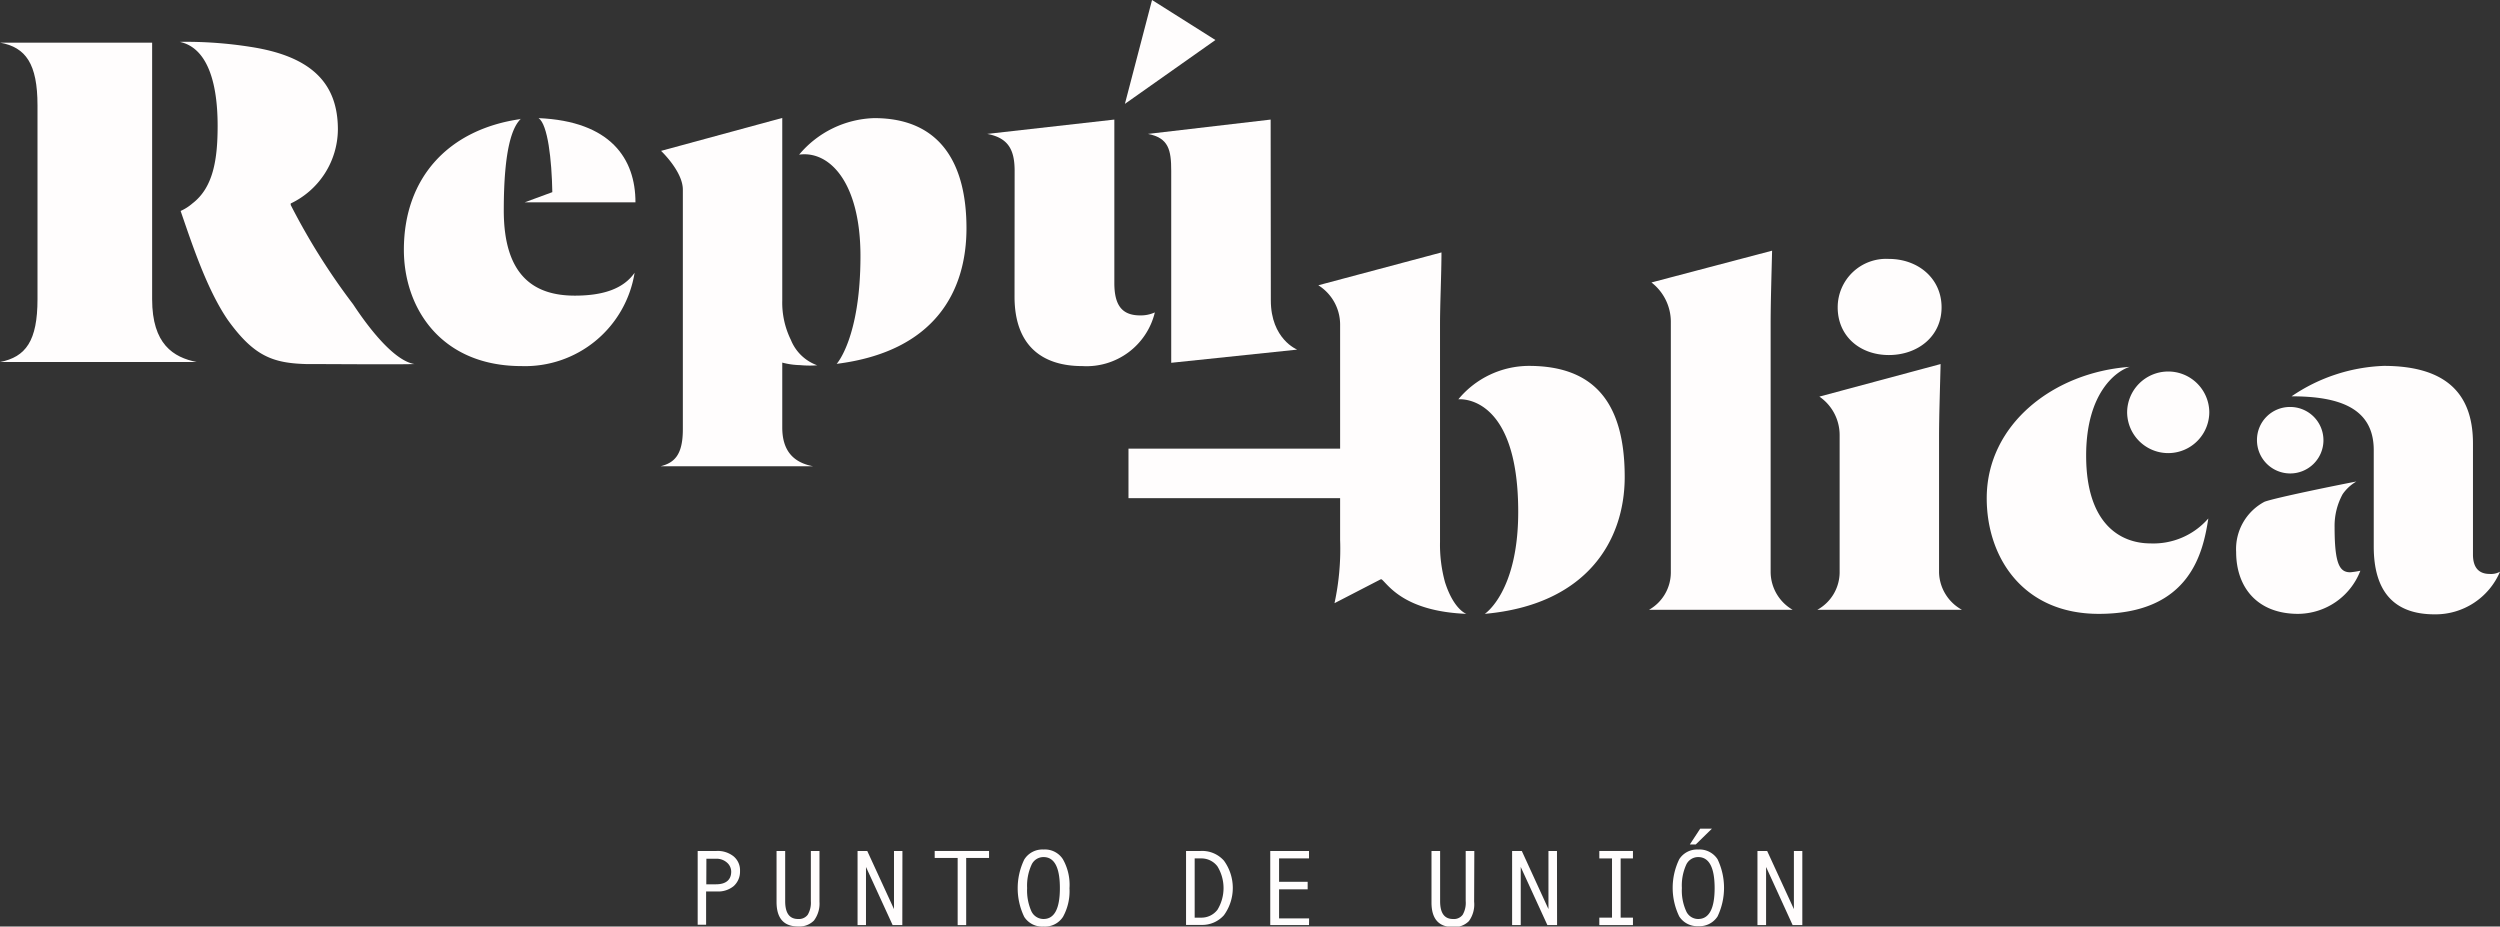<svg xmlns="http://www.w3.org/2000/svg" viewBox="0 0 258 95.62"><rect x="0" y="0" width="258" height="95.62" fill="#333333" stroke="none"/><title>Asset 5</title><g id="Layer_2" data-name="Layer 2"><g id="logos"><path d="M15.7,30.88c0,4.65,2.2,6,4.6,6.48H0c2.67-.52,3.87-2.19,3.87-6.48v-20c0-4.29-1.2-6-3.87-6.48H15.7Z" style="fill:#fffdfd"/><path d="M18.64,21.77h0A4.87,4.87,0,0,0,19.85,21c2.14-1.63,2.61-4.5,2.61-8,0-5.23-1.41-8.16-3.92-8.68h0a42.64,42.64,0,0,1,7.33.52c6.48,1,9,3.92,9,8.53A8.53,8.53,0,0,1,30,21v.15A68,68,0,0,0,36.44,31.4c1.93,2.93,4.39,5.86,6.33,6.17h0c-1.83.06-8.32,0-11.2,0-3.45-.1-5.39-.84-8.06-4.55C21.36,29.88,19.85,25.28,18.64,21.77Z" style="fill:#fffdfd"/><path d="M53.77,12.25c-.89.83-1.78,3.08-1.78,9.47,0,6.75,3.14,8.79,7.33,8.79,2.87,0,5-.68,6.17-2.36h0a11.45,11.45,0,0,1-11.67,9.63c-8.32,0-12.14-6-12.14-12,0-7.49,4.66-12.46,12.09-13.5Z" style="fill:#fffdfd"/><path d="M54.15,20.88h0L57,19.83c-.06-3.35-.47-7-1.42-7.64h0c7.44.32,10,4.19,10,8.69Z" style="fill:#fffdfd"/><path d="M82.56,37.68a7.7,7.7,0,0,1-1.83-.26v6.7c0,2.35,1.1,3.61,3.19,4H68.17c1.41-.36,2.3-1.15,2.3-3.82V19.57c0-1.88-2.25-4-2.25-4h0l12.51-3.4V31a8.71,8.71,0,0,0,.89,4.08,4.61,4.61,0,0,0,2.72,2.62h0A10.77,10.77,0,0,1,82.56,37.68Z" style="fill:#fffdfd"/><path d="M88.8,26.43c0-7.64-3.22-10.91-6.33-10.47h0a10.5,10.5,0,0,1,7.75-3.77c6.8,0,9.52,4.66,9.52,11.36,0,6.49-3.24,12.72-13.4,14C86.34,37.57,88.8,34.87,88.8,26.43Z" style="fill:#fffdfd"/><path d="M104.71,17.64c0-2.15-.63-3.41-2.83-3.82h0L115,12.34V29.2c0,2.3.78,3.35,2.67,3.35a3.52,3.52,0,0,0,1.51-.31h0a7.25,7.25,0,0,1-7.48,5.54c-4.19,0-7-2.14-7-7.17Z" style="fill:#fffdfd"/><polygon points="116.09 10.72 118.89 0 125.43 4.13 116.09 10.72" style="fill:#fffdfd"/><path d="M131.15,31c0,4,2.72,5.08,2.72,5.08l-13,1.36V17.64c0-2.15-.26-3.41-2.4-3.82h0l12.66-1.48Z" style="fill:#fffdfd"/><path d="M223.71,38.34A4.24,4.24,0,0,1,228,42.52a4.24,4.24,0,1,1-8.48,0A4.24,4.24,0,0,1,223.71,38.34Z" style="fill:#fffdfd"/><path d="M236.37,42a3.43,3.43,0,1,1-3.45,3.4A3.4,3.4,0,0,1,236.37,42Z" style="fill:#fffdfd"/><path d="M136.05,29.44l12.71-3.39c0,2.14-.15,5.33-.15,7.42V55.92a14.61,14.61,0,0,0,.52,4.18c.91,2.83,2.2,3.25,2.2,3.25-6.44-.26-8.06-3-8.74-3.56h-.11l-4.76,2.46a26.43,26.43,0,0,0,.58-6.54V33.47A4.79,4.79,0,0,0,136.05,29.44Z" style="fill:#fffdfd"/><path d="M156.68,52.83c0-12.3-6.18-11.62-6.18-11.62a9.49,9.49,0,0,1,7.28-3.45c6.49,0,9.89,3.51,9.89,11.46,0,6.59-3.93,13.19-14.44,14.13C153.23,63.35,156.68,61.1,156.68,52.83Z" style="fill:#fffdfd"/><path d="M172.43,33.15a5.14,5.14,0,0,0-2-4l12.45-3.28c-.05,2.14-.15,5.32-.15,7.41v25.8A4.54,4.54,0,0,0,185,62.93H170.18a4.44,4.44,0,0,0,2.25-3.82Z" style="fill:#fffdfd"/><path d="M189.85,44.93a4.81,4.81,0,0,0-2.09-4l12.51-3.36c-.05,2.15-.16,5.35-.16,7.44V59.11a4.54,4.54,0,0,0,2.36,3.82H187.55a4.44,4.44,0,0,0,2.3-3.82Z" style="fill:#fffdfd"/><path d="M194.93,26.72c3,0,5.44,2,5.44,5s-2.46,4.92-5.44,4.92-5.28-1.94-5.28-4.92A5,5,0,0,1,194.93,26.72Z" style="fill:#fffdfd"/><path d="M219.79,37.86c-1.26.37-4.5,2.52-4.5,9.16,0,7.07,3.55,9.06,6.64,9.06a7.51,7.51,0,0,0,5.92-2.52l.05-.05c-.53,3.35-1.77,9.84-11.31,9.84-7.85,0-11.56-5.86-11.56-11.93,0-7.64,6.91-13,14.76-13.56Z" style="fill:#fffdfd"/><path d="M243.59,58.9a6.94,6.94,0,0,1-6.43,4.45c-4.19,0-6.39-2.72-6.39-6.39a5.52,5.52,0,0,1,2.93-5.18c1.1-.41,7.54-1.72,9.48-2.09A4.42,4.42,0,0,0,241.76,51a6.81,6.81,0,0,0-.83,3.4c0,3.82.52,4.66,1.62,4.66A9,9,0,0,0,243.59,58.9Z" style="fill:#fffdfd"/><path d="M236.49,40.9A18,18,0,0,1,246,37.76c6.9,0,9.21,3.3,9.21,8V57.23c0,1.36.62,2,1.72,2A1.91,1.91,0,0,0,258,59a7.24,7.24,0,0,1-6.75,4.4c-4.14,0-6.28-2.3-6.28-7V46.45c0-4.4-3.66-5.55-8.48-5.55Z" style="fill:#fffdfd"/><rect x="127.45" y="35.32" width="5.11" height="27.08" transform="translate(178.86 -81.15) rotate(90)" style="fill:#fffdfd"/><path d="M72,87.82h1.94a2.63,2.63,0,0,1,1.76.55,1.86,1.86,0,0,1,.67,1.52,2,2,0,0,1-.66,1.56A2.52,2.52,0,0,1,74,92H72.87v3.43H72Zm.89,3.44h1c1,0,1.57-.44,1.57-1.31A1.24,1.24,0,0,0,75,89a1.62,1.62,0,0,0-1.1-.38h-1Z" style="fill:#fffdfd"/><path d="M84.57,93.06A2.91,2.91,0,0,1,84,95a2.11,2.11,0,0,1-1.64.61c-1.48,0-2.22-.85-2.22-2.53V87.82h.89V93c0,1.23.44,1.84,1.33,1.84a1.14,1.14,0,0,0,1-.44A2.45,2.45,0,0,0,83.68,93V87.82h.89Z" style="fill:#fffdfd"/><path d="M93.12,95.47h-1l-2.75-6v6H88.5V87.82h1l2.76,6v-6h.87Z" style="fill:#fffdfd"/><path d="M102.07,88.54H99.71v6.93h-.88V88.54H96.46v-.72h5.61Z" style="fill:#fffdfd"/><path d="M107.69,87.67a2.2,2.2,0,0,1,2,1,5.35,5.35,0,0,1,.68,3,5.46,5.46,0,0,1-.67,2.95,2.22,2.22,0,0,1-2,1,2.2,2.2,0,0,1-2-1,6.81,6.81,0,0,1,0-5.91A2.2,2.2,0,0,1,107.69,87.67Zm0,7.17c1.13,0,1.69-1.07,1.69-3.19s-.56-3.2-1.69-3.2a1.35,1.35,0,0,0-1.25.83,5.18,5.18,0,0,0-.44,2.37,5.27,5.27,0,0,0,.43,2.37A1.38,1.38,0,0,0,107.69,94.84Z" style="fill:#fffdfd"/><path d="M122.4,87.82h1.5a3,3,0,0,1,2.41,1,4.79,4.79,0,0,1,0,5.63,3,3,0,0,1-2.36,1H122.4Zm.89,6.88h.62a2.08,2.08,0,0,0,1.73-.81,4.3,4.3,0,0,0,0-4.48,2.07,2.07,0,0,0-1.73-.82h-.62Z" style="fill:#fffdfd"/><path d="M135.09,95.47h-4V87.82h4v.77H132V91h2.95v.78H132v3h3.1Z" style="fill:#fffdfd"/><path d="M152.13,93.06a2.91,2.91,0,0,1-.54,2,2.11,2.11,0,0,1-1.64.61c-1.48,0-2.22-.85-2.22-2.53V87.82h.89V93c0,1.23.44,1.84,1.33,1.84a1.12,1.12,0,0,0,1-.44,2.45,2.45,0,0,0,.31-1.41V87.82h.89Z" style="fill:#fffdfd"/><path d="M160.69,95.47h-1l-2.75-6v6h-.89V87.82h1l2.75,6v-6h.88Z" style="fill:#fffdfd"/><path d="M168.52,95.47h-3.47V94.7h1.31V88.59h-1.31v-.77h3.47v.77h-1.27V94.7h1.27Z" style="fill:#fffdfd"/><path d="M175.25,87.67a2.22,2.22,0,0,1,2,1,6.85,6.85,0,0,1,0,5.91,2.22,2.22,0,0,1-2,1,2.2,2.2,0,0,1-1.95-1,6.76,6.76,0,0,1,0-5.91A2.18,2.18,0,0,1,175.25,87.67Zm0,7.17c1.13,0,1.7-1.07,1.7-3.19s-.57-3.2-1.7-3.2a1.36,1.36,0,0,0-1.25.83,5.19,5.19,0,0,0-.43,2.37A5.14,5.14,0,0,0,174,94,1.35,1.35,0,0,0,175.25,94.84Zm1.42-9.32L175,87.15h-.61l1.07-1.63Z" style="fill:#fffdfd"/><path d="M186,95.47h-1l-2.74-6v6h-.89V87.82h1l2.76,6v-6H186Z" style="fill:#fffdfd"/></g></g></svg>